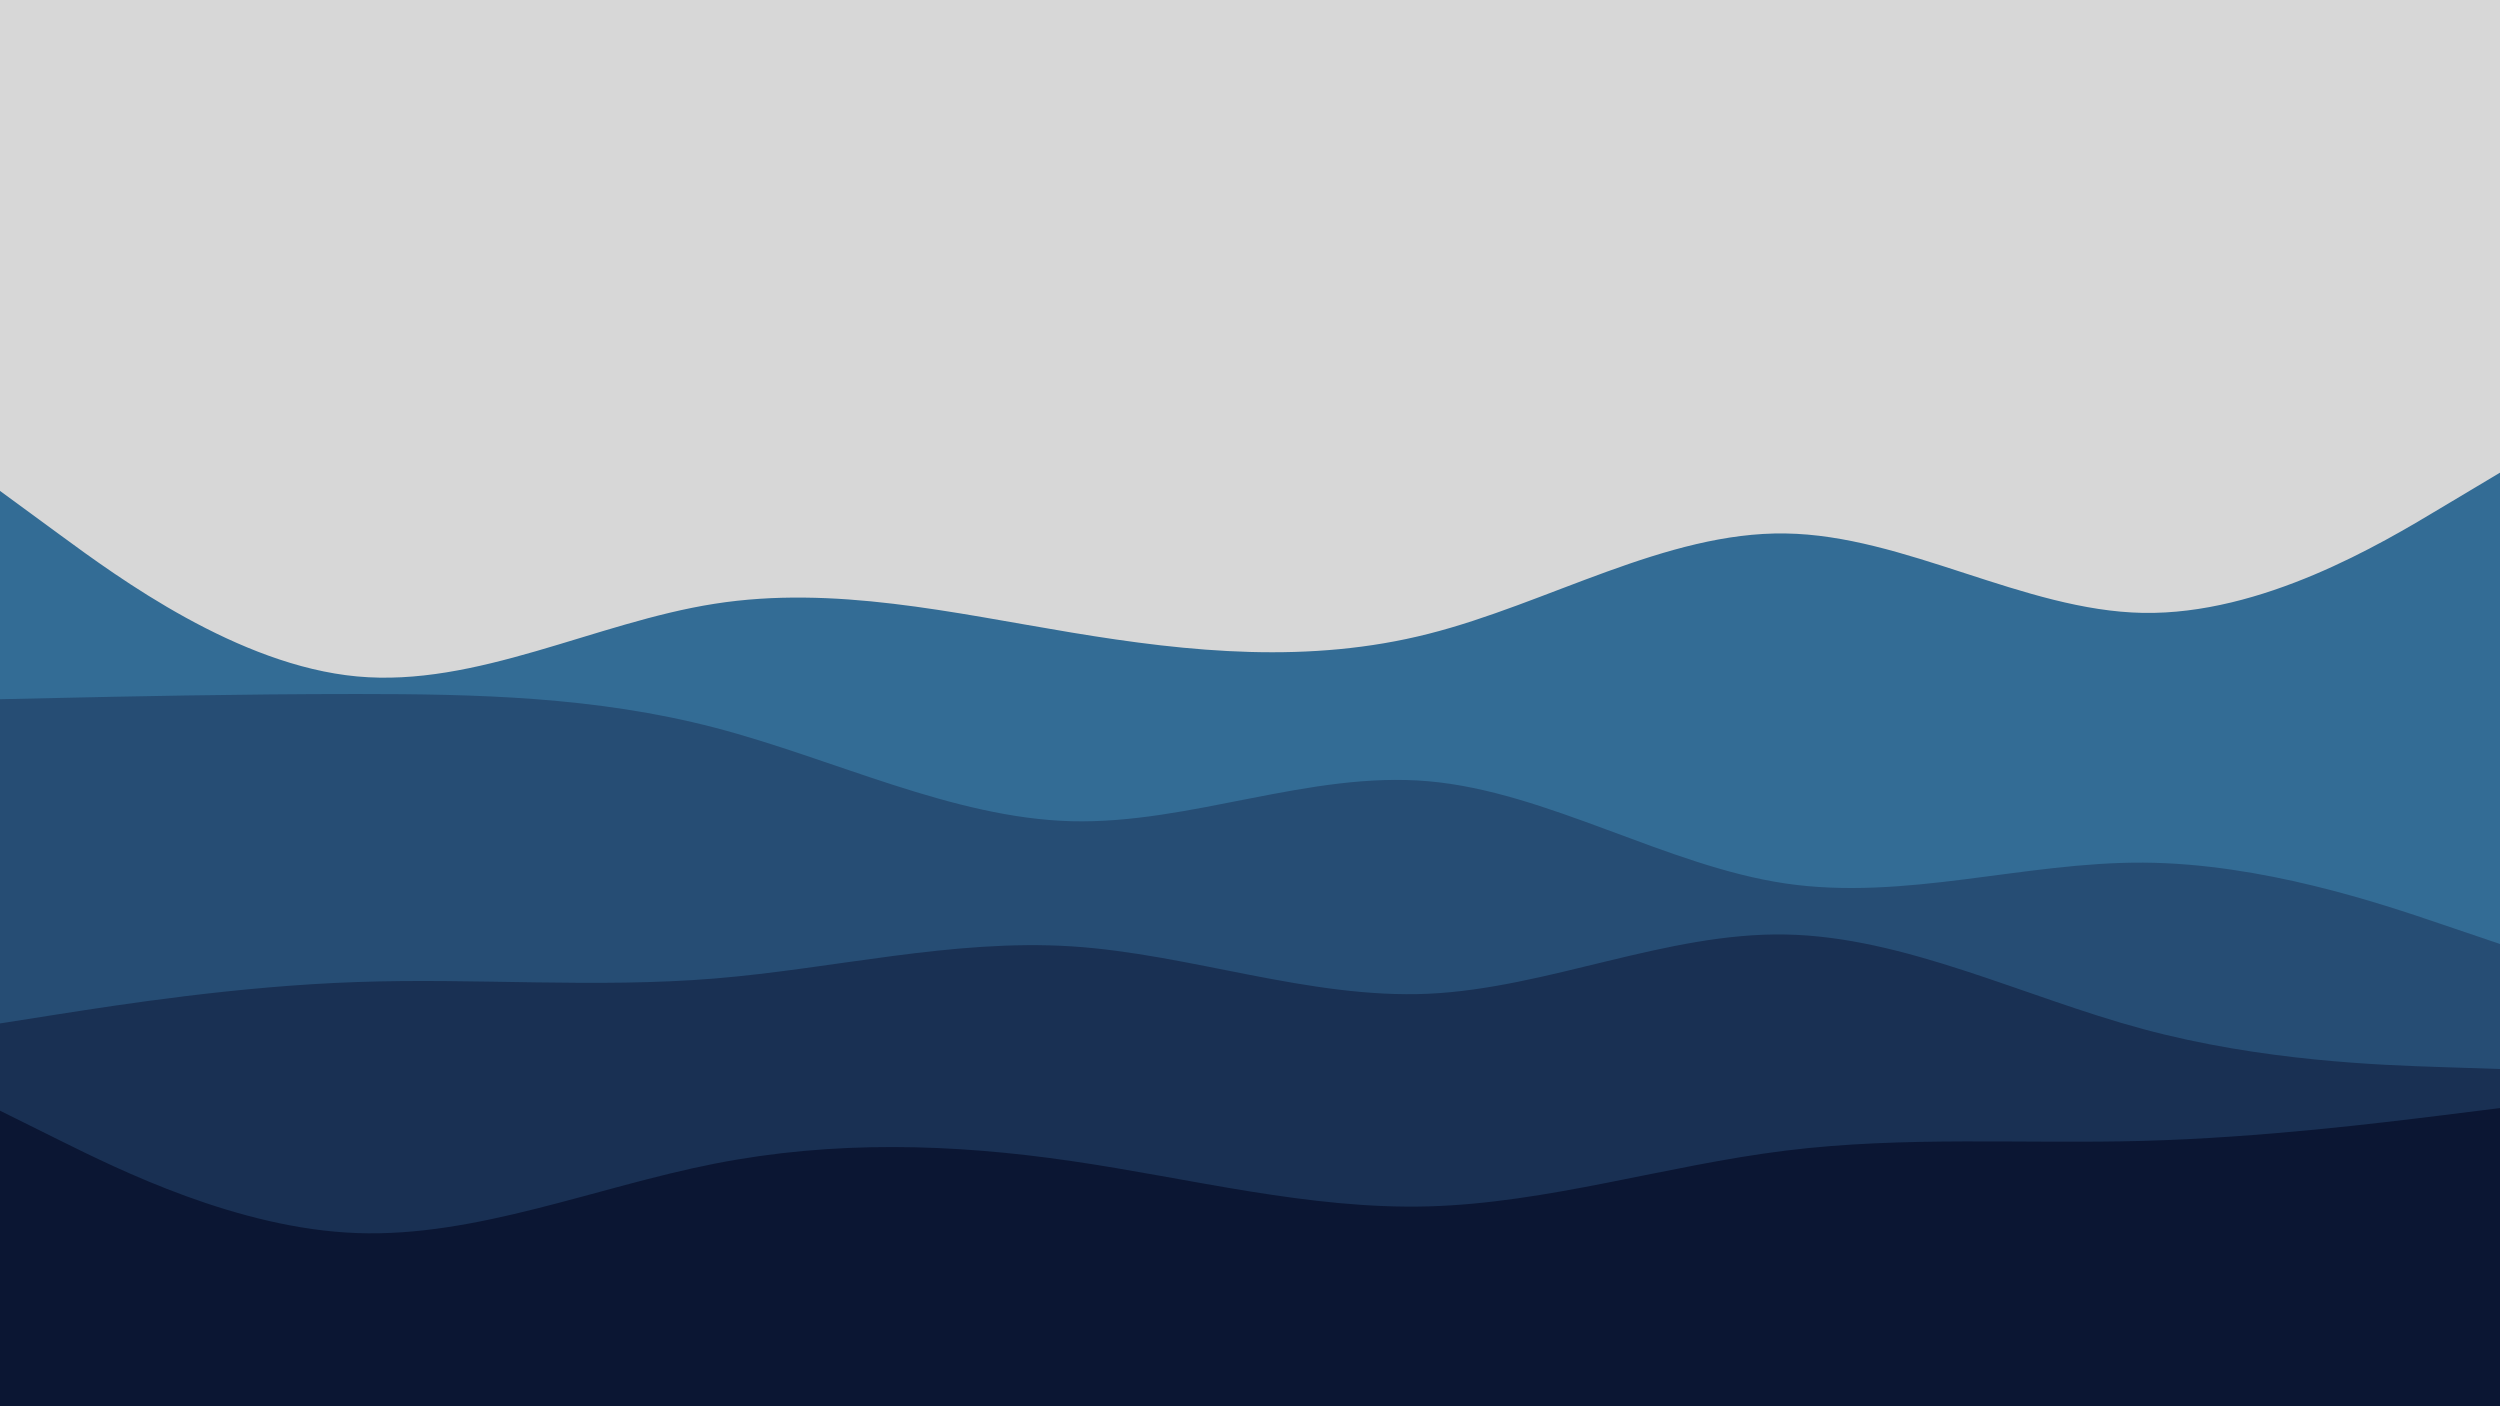 <svg id="visual" viewBox="0 0 1920 1080" width="1920" height="1080" xmlns="http://www.w3.org/2000/svg" xmlns:xlink="http://www.w3.org/1999/xlink" version="1.1"><rect x="0" y="0" width="1920" height="1080" fill="#d7d7d7"></rect><path d="M0 377L45.7 410.5C91.3 444 182.7 511 274.2 519.5C365.7 528 457.3 478 548.8 463.7C640.3 449.3 731.7 470.7 823 485.8C914.3 501 1005.7 510 1097 486.8C1188.3 463.7 1279.7 408.3 1371.2 409.7C1462.7 411 1554.3 469 1645.8 470.7C1737.3 472.3 1828.7 417.7 1874.3 390.3L1920 363L1920 1081L1874.3 1081C1828.7 1081 1737.3 1081 1645.8 1081C1554.3 1081 1462.7 1081 1371.2 1081C1279.7 1081 1188.3 1081 1097 1081C1005.7 1081 914.3 1081 823 1081C731.7 1081 640.3 1081 548.8 1081C457.3 1081 365.7 1081 274.2 1081C182.7 1081 91.3 1081 45.7 1081L0 1081Z" fill="#336c95"></path><path d="M0 537L45.7 536C91.3 535 182.7 533 274.2 533C365.7 533 457.3 535 548.8 558.8C640.3 582.7 731.7 628.3 823 630.7C914.3 633 1005.7 592 1097 600C1188.3 608 1279.7 665 1371.2 678.5C1462.7 692 1554.3 662 1645.8 662.5C1737.3 663 1828.7 694 1874.3 709.5L1920 725L1920 1081L1874.3 1081C1828.7 1081 1737.3 1081 1645.8 1081C1554.3 1081 1462.7 1081 1371.2 1081C1279.7 1081 1188.3 1081 1097 1081C1005.7 1081 914.3 1081 823 1081C731.7 1081 640.3 1081 548.8 1081C457.3 1081 365.7 1081 274.2 1081C182.7 1081 91.3 1081 45.7 1081L0 1081Z" fill="#264d74"></path><path d="M0 786L45.7 778.8C91.3 771.7 182.7 757.3 274.2 754.2C365.7 751 457.3 759 548.8 751.5C640.3 744 731.7 721 823 726.8C914.3 732.7 1005.7 767.3 1097 763.2C1188.3 759 1279.7 716 1371.2 717.7C1462.7 719.3 1554.3 765.7 1645.8 790.3C1737.3 815 1828.7 818 1874.3 819.5L1920 821L1920 1081L1874.3 1081C1828.7 1081 1737.3 1081 1645.8 1081C1554.3 1081 1462.7 1081 1371.2 1081C1279.7 1081 1188.3 1081 1097 1081C1005.7 1081 914.3 1081 823 1081C731.7 1081 640.3 1081 548.8 1081C457.3 1081 365.7 1081 274.2 1081C182.7 1081 91.3 1081 45.7 1081L0 1081Z" fill="#193053"></path><path d="M0 853L45.7 875.7C91.3 898.3 182.7 943.7 274.2 947C365.7 950.3 457.3 911.7 548.8 893.7C640.3 875.7 731.7 878.3 823 891.7C914.3 905 1005.7 929 1097 926.5C1188.3 924 1279.7 895 1371.2 883.7C1462.7 872.3 1554.3 878.7 1645.8 876.2C1737.3 873.7 1828.7 862.3 1874.3 856.7L1920 851L1920 1081L1874.3 1081C1828.7 1081 1737.3 1081 1645.8 1081C1554.3 1081 1462.7 1081 1371.2 1081C1279.7 1081 1188.3 1081 1097 1081C1005.7 1081 914.3 1081 823 1081C731.7 1081 640.3 1081 548.8 1081C457.3 1081 365.7 1081 274.2 1081C182.7 1081 91.3 1081 45.7 1081L0 1081Z" fill="#0b1633"></path></svg>